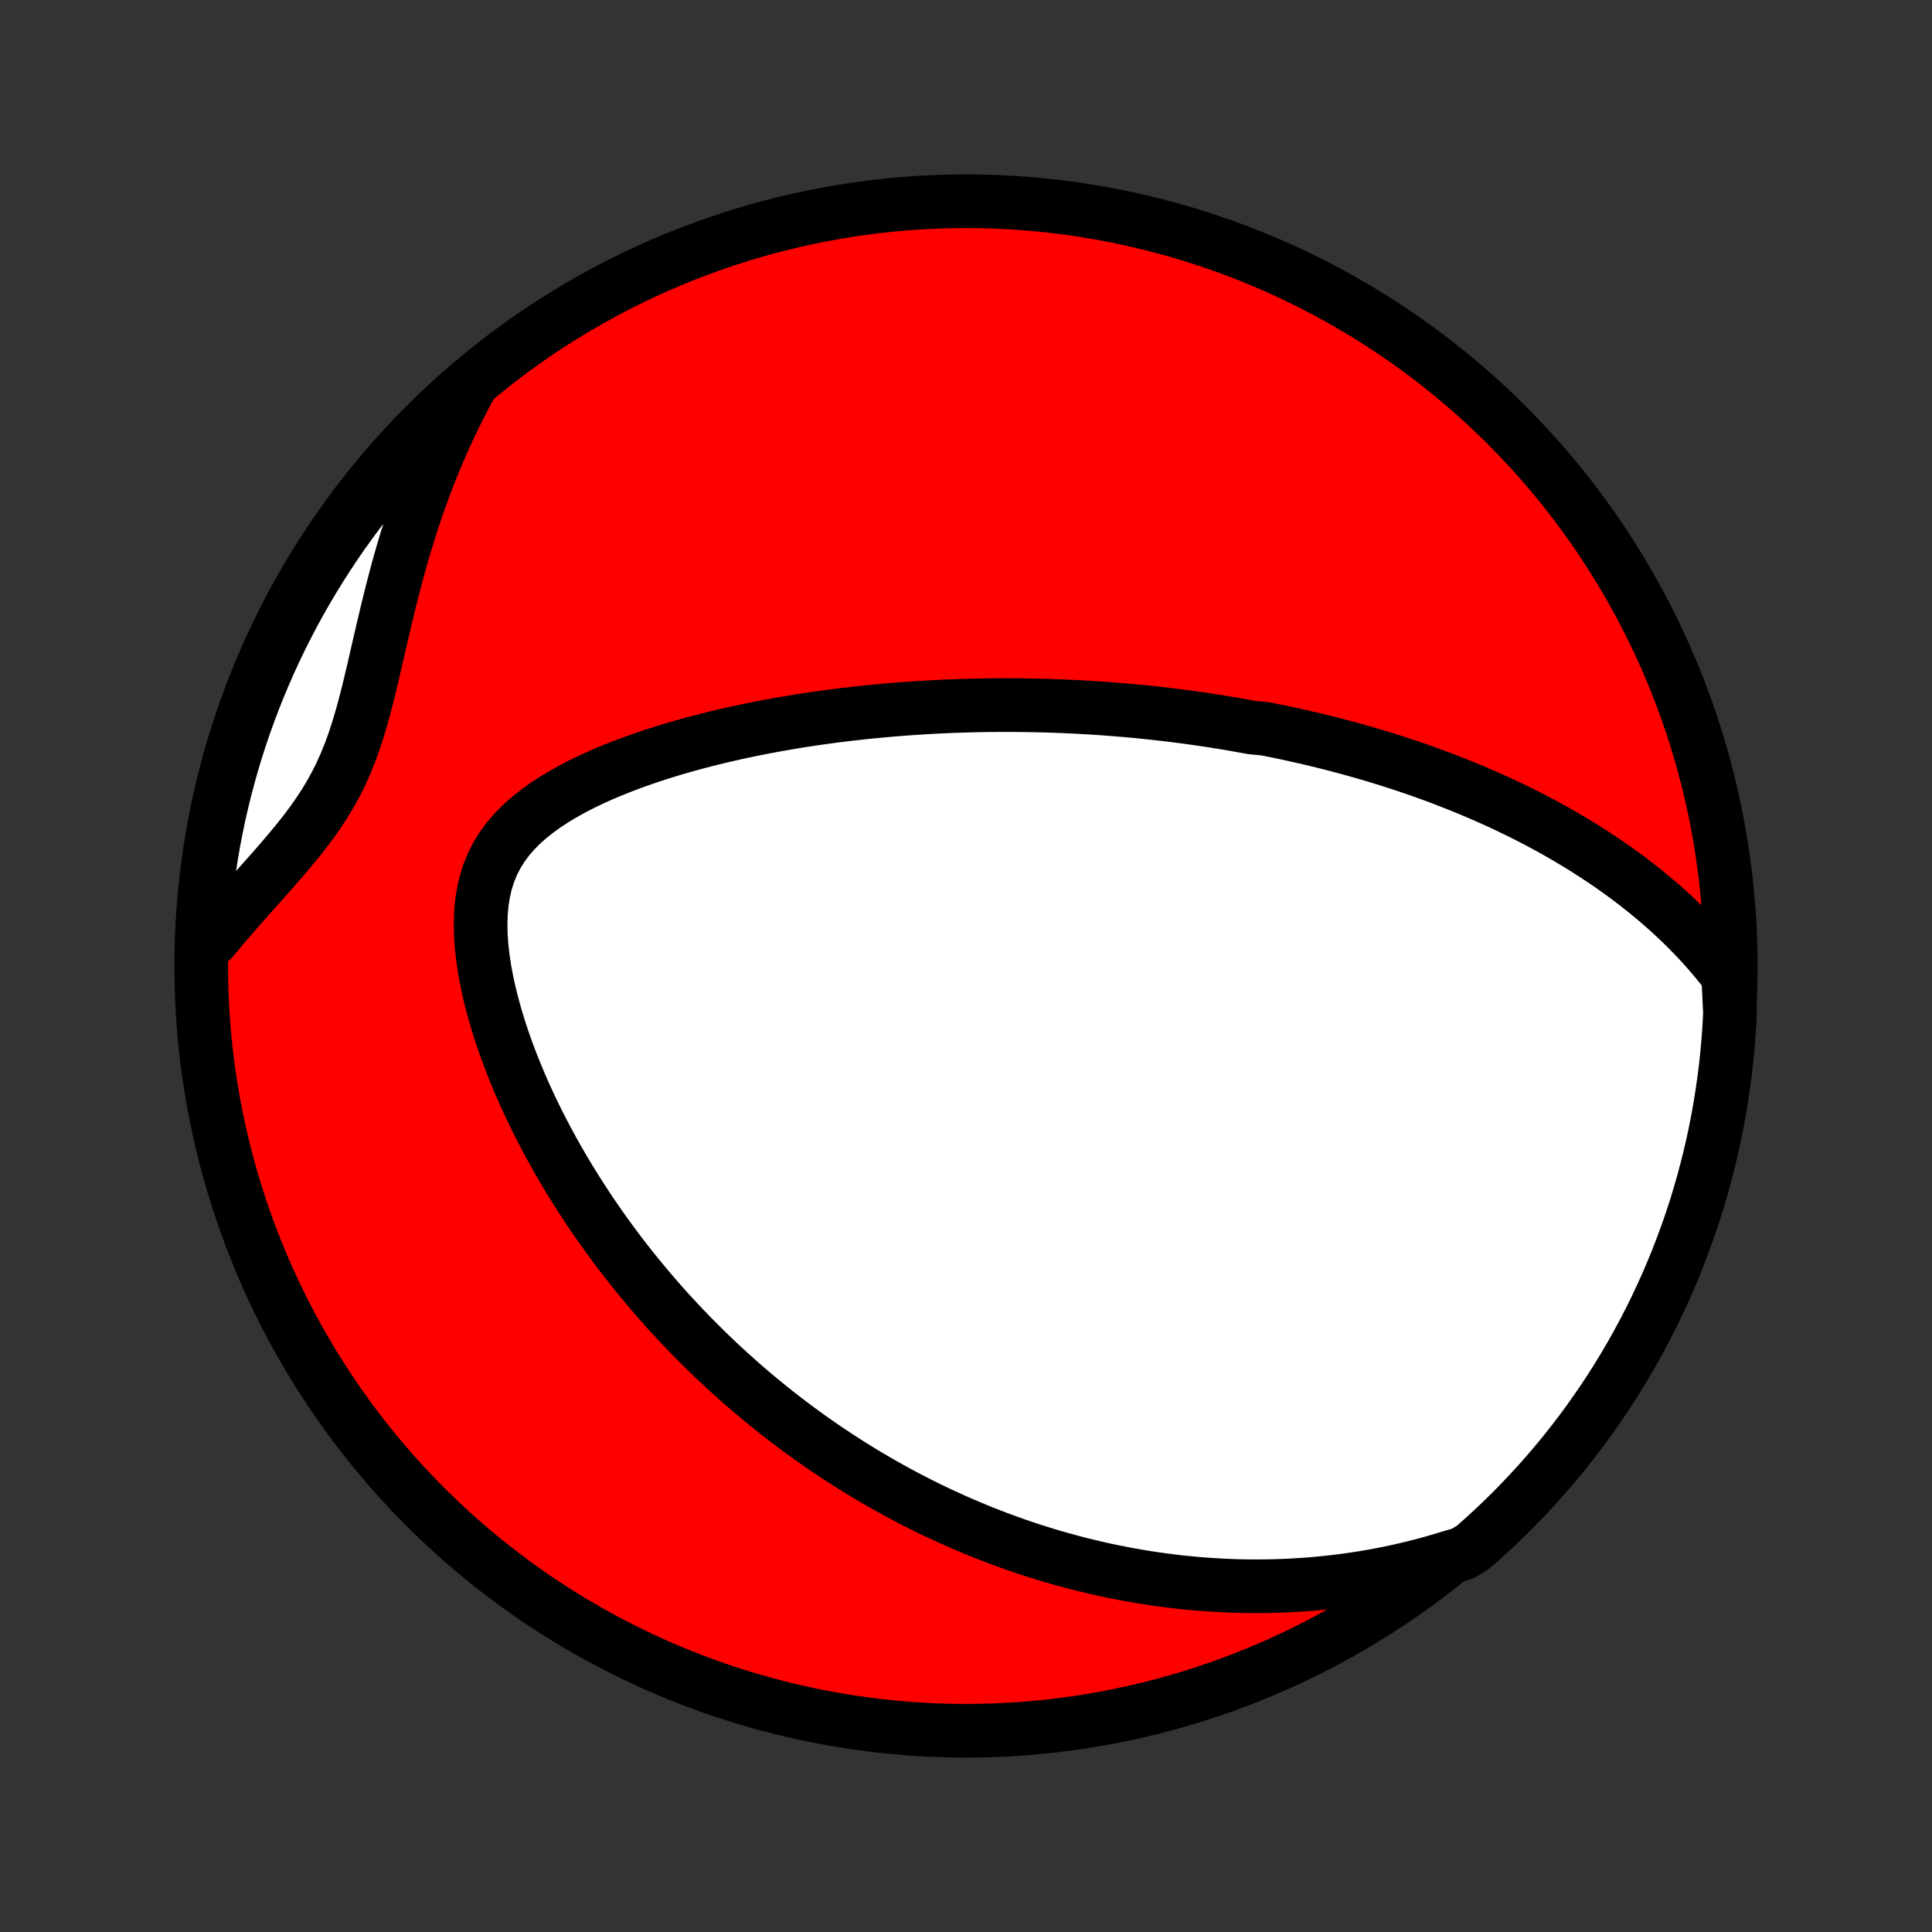 <?xml version="1.0" encoding="utf-8" standalone="no"?>
<!DOCTYPE svg PUBLIC "-//W3C//DTD SVG 1.1//EN"
  "http://www.w3.org/Graphics/SVG/1.1/DTD/svg11.dtd">
<!-- Created with matplotlib (http://matplotlib.org/) -->
<svg height="72pt" version="1.1" viewBox="0 0 72 72" width="72pt" xmlns="http://www.w3.org/2000/svg" xmlns:xlink="http://www.w3.org/1999/xlink">
 <rect x="0" y="0" width="72" height="72" fill="#333333" stroke="none"/>
 <defs>
  <style type="text/css">
*{stroke-linecap:butt;stroke-linejoin:round;}
  </style>
 </defs>
 <g id="figure_1">
  <g id="patch_1">
   <path d="
M0 72
L72 72
L72 0
L0 0
z
" style="fill:none;"/>
  </g>
  <g id="axes_1">
   <g id="PatchCollection_1">
    <defs>
     <path d="
M36 -7.5
C43.558 -7.5 50.808 -10.503 56.153 -15.848
C61.497 -21.192 64.5 -28.442 64.5 -36
C64.5 -43.558 61.497 -50.808 56.153 -56.153
C50.808 -61.497 43.558 -64.5 36 -64.5
C28.442 -64.5 21.192 -61.497 15.848 -56.153
C10.503 -50.808 7.5 -43.558 7.5 -36
C7.5 -28.442 10.503 -21.192 15.848 -15.848
C21.192 -10.503 28.442 -7.5 36 -7.5
z
" id="C0_0_a811fe30f3"/>
     <path d="
M64.404 -35.635
L64.165 -35.943
L63.921 -36.243
L63.673 -36.533
L63.422 -36.815
L63.166 -37.087
L62.908 -37.352
L62.647 -37.609
L62.384 -37.858
L62.12 -38.1
L61.853 -38.334
L61.585 -38.562
L61.316 -38.782
L61.047 -38.996
L60.776 -39.204
L60.505 -39.406
L60.234 -39.601
L59.963 -39.791
L59.691 -39.975
L59.42 -40.154
L59.149 -40.328
L58.879 -40.497
L58.608 -40.661
L58.339 -40.82
L58.07 -40.975
L57.801 -41.125
L57.533 -41.271
L57.266 -41.413
L57 -41.551
L56.735 -41.685
L56.47 -41.815
L56.206 -41.942
L55.944 -42.066
L55.681 -42.186
L55.42 -42.302
L55.16 -42.416
L54.901 -42.526
L54.642 -42.634
L54.385 -42.739
L54.128 -42.841
L53.872 -42.94
L53.617 -43.037
L53.363 -43.131
L53.109 -43.223
L52.856 -43.312
L52.604 -43.399
L52.352 -43.484
L52.101 -43.567
L51.851 -43.647
L51.601 -43.726
L51.352 -43.802
L51.103 -43.877
L50.854 -43.949
L50.606 -44.02
L50.359 -44.089
L50.111 -44.156
L49.864 -44.222
L49.617 -44.286
L49.37 -44.348
L49.123 -44.409
L48.877 -44.468
L48.63 -44.525
L48.383 -44.581
L48.136 -44.636
L47.889 -44.689
L47.642 -44.741
L47.394 -44.791
L47.146 -44.84
L46.649 -44.887
L46.4 -44.933
L46.15 -44.978
L45.9 -45.022
L45.649 -45.064
L45.397 -45.105
L45.145 -45.145
L44.891 -45.183
L44.637 -45.22
L44.381 -45.256
L44.125 -45.291
L43.868 -45.324
L43.609 -45.356
L43.349 -45.387
L43.088 -45.416
L42.826 -45.445
L42.562 -45.472
L42.297 -45.498
L42.03 -45.522
L41.761 -45.545
L41.491 -45.567
L41.219 -45.588
L40.946 -45.607
L40.67 -45.625
L40.392 -45.641
L40.113 -45.656
L39.831 -45.67
L39.548 -45.682
L39.262 -45.692
L38.974 -45.702
L38.683 -45.709
L38.39 -45.715
L38.094 -45.719
L37.797 -45.722
L37.496 -45.723
L37.193 -45.722
L36.887 -45.72
L36.578 -45.715
L36.267 -45.709
L35.952 -45.7
L35.635 -45.69
L35.314 -45.678
L34.991 -45.663
L34.665 -45.646
L34.335 -45.627
L34.002 -45.605
L33.667 -45.581
L33.328 -45.555
L32.986 -45.525
L32.64 -45.493
L32.292 -45.459
L31.94 -45.421
L31.585 -45.38
L31.227 -45.337
L30.866 -45.289
L30.502 -45.239
L30.134 -45.185
L29.764 -45.128
L29.392 -45.066
L29.016 -45.001
L28.638 -44.932
L28.257 -44.859
L27.874 -44.781
L27.489 -44.699
L27.103 -44.612
L26.715 -44.521
L26.325 -44.424
L25.934 -44.323
L25.543 -44.215
L25.151 -44.103
L24.76 -43.984
L24.369 -43.859
L23.98 -43.728
L23.592 -43.591
L23.207 -43.446
L22.825 -43.295
L22.447 -43.135
L22.074 -42.968
L21.707 -42.792
L21.348 -42.607
L20.998 -42.413
L20.657 -42.209
L20.328 -41.994
L20.014 -41.767
L19.714 -41.529
L19.432 -41.277
L19.17 -41.012
L18.929 -40.732
L18.712 -40.438
L18.52 -40.128
L18.354 -39.802
L18.215 -39.461
L18.102 -39.105
L18.017 -38.734
L17.957 -38.351
L17.922 -37.955
L17.91 -37.55
L17.919 -37.136
L17.949 -36.715
L17.998 -36.288
L18.063 -35.857
L18.145 -35.423
L18.24 -34.988
L18.349 -34.553
L18.47 -34.117
L18.602 -33.684
L18.744 -33.252
L18.896 -32.823
L19.056 -32.398
L19.225 -31.976
L19.4 -31.559
L19.583 -31.146
L19.771 -30.738
L19.966 -30.336
L20.165 -29.939
L20.37 -29.548
L20.578 -29.163
L20.791 -28.783
L21.008 -28.41
L21.228 -28.043
L21.451 -27.682
L21.677 -27.328
L21.905 -26.979
L22.136 -26.637
L22.368 -26.302
L22.603 -25.972
L22.839 -25.649
L23.077 -25.332
L23.316 -25.021
L23.556 -24.716
L23.797 -24.418
L24.039 -24.125
L24.282 -23.838
L24.525 -23.556
L24.769 -23.28
L25.014 -23.01
L25.259 -22.745
L25.504 -22.486
L25.749 -22.232
L25.995 -21.983
L26.24 -21.739
L26.486 -21.5
L26.732 -21.265
L26.978 -21.036
L27.224 -20.811
L27.469 -20.591
L27.715 -20.375
L27.961 -20.163
L28.206 -19.956
L28.452 -19.753
L28.697 -19.554
L28.942 -19.358
L29.188 -19.167
L29.433 -18.98
L29.678 -18.796
L29.923 -18.616
L30.168 -18.439
L30.413 -18.266
L30.658 -18.096
L30.903 -17.93
L31.149 -17.767
L31.394 -17.607
L31.639 -17.45
L31.885 -17.296
L32.131 -17.145
L32.377 -16.997
L32.623 -16.852
L32.87 -16.71
L33.117 -16.571
L33.365 -16.434
L33.612 -16.3
L33.861 -16.169
L34.11 -16.04
L34.359 -15.914
L34.61 -15.79
L34.861 -15.669
L35.112 -15.551
L35.365 -15.435
L35.618 -15.321
L35.872 -15.21
L36.127 -15.101
L36.384 -14.994
L36.641 -14.89
L36.899 -14.789
L37.159 -14.689
L37.42 -14.592
L37.682 -14.497
L37.946 -14.405
L38.211 -14.315
L38.477 -14.227
L38.746 -14.142
L39.015 -14.059
L39.287 -13.978
L39.56 -13.9
L39.836 -13.825
L40.113 -13.751
L40.392 -13.681
L40.673 -13.613
L40.957 -13.547
L41.242 -13.484
L41.53 -13.424
L41.821 -13.367
L42.114 -13.312
L42.409 -13.26
L42.707 -13.211
L43.008 -13.165
L43.311 -13.123
L43.618 -13.083
L43.927 -13.046
L44.239 -13.014
L44.555 -12.984
L44.873 -12.958
L45.195 -12.936
L45.52 -12.917
L45.849 -12.903
L46.181 -12.892
L46.516 -12.886
L46.855 -12.884
L47.198 -12.887
L47.545 -12.895
L47.895 -12.907
L48.249 -12.925
L48.607 -12.947
L48.969 -12.976
L49.335 -13.01
L49.705 -13.05
L50.079 -13.096
L50.457 -13.149
L50.839 -13.209
L51.225 -13.275
L51.615 -13.349
L52.01 -13.431
L52.408 -13.521
L52.81 -13.619
L53.215 -13.725
L53.625 -13.841
L54.038 -13.966
L54.501 -14.1
L54.876 -14.321
L55.246 -14.647
L55.61 -14.98
L55.968 -15.319
L56.32 -15.664
L56.665 -16.016
L57.005 -16.374
L57.338 -16.737
L57.664 -17.107
L57.984 -17.482
L58.297 -17.863
L58.604 -18.25
L58.903 -18.641
L59.196 -19.038
L59.481 -19.441
L59.76 -19.848
L60.031 -20.26
L60.294 -20.677
L60.551 -21.099
L60.8 -21.525
L61.041 -21.956
L61.275 -22.391
L61.501 -22.83
L61.719 -23.273
L61.929 -23.72
L62.132 -24.171
L62.326 -24.625
L62.513 -25.083
L62.691 -25.544
L62.861 -26.009
L63.024 -26.476
L63.178 -26.946
L63.323 -27.419
L63.46 -27.895
L63.589 -28.373
L63.71 -28.853
L63.822 -29.336
L63.926 -29.82
L64.021 -30.307
L64.107 -30.795
L64.185 -31.285
L64.255 -31.776
L64.316 -32.269
L64.368 -32.762
L64.411 -33.257
L64.446 -33.753
L64.472 -34.249
z
" id="C0_1_32ad6ddbc6"/>
     <path d="
M17.582 -57.712
L17.369 -57.321
L17.161 -56.924
L16.959 -56.52
L16.762 -56.111
L16.57 -55.696
L16.384 -55.275
L16.203 -54.849
L16.029 -54.417
L15.859 -53.979
L15.696 -53.537
L15.538 -53.09
L15.386 -52.639
L15.24 -52.184
L15.099 -51.724
L14.963 -51.262
L14.833 -50.797
L14.708 -50.329
L14.587 -49.859
L14.47 -49.388
L14.357 -48.916
L14.246 -48.445
L14.137 -47.975
L14.03 -47.506
L13.922 -47.041
L13.813 -46.579
L13.702 -46.123
L13.586 -45.673
L13.464 -45.23
L13.334 -44.796
L13.195 -44.371
L13.045 -43.957
L12.882 -43.554
L12.707 -43.162
L12.517 -42.782
L12.314 -42.412
L12.098 -42.054
L11.869 -41.705
L11.63 -41.364
L11.381 -41.031
L11.124 -40.704
L10.86 -40.383
L10.592 -40.066
L10.32 -39.752
L10.047 -39.441
L9.772 -39.132
L9.498 -38.825
L9.225 -38.518
L8.955 -38.211
L8.687 -37.905
L8.422 -37.599
L8.162 -37.292
L7.906 -36.984
L7.524 -36.676
L7.549 -37.177
L7.583 -37.674
L7.625 -38.17
L7.676 -38.666
L7.735 -39.16
L7.803 -39.654
L7.88 -40.147
L7.965 -40.639
L8.059 -41.129
L8.161 -41.617
L8.272 -42.104
L8.391 -42.589
L8.519 -43.072
L8.655 -43.553
L8.799 -44.031
L8.952 -44.507
L9.113 -44.98
L9.282 -45.451
L9.459 -45.919
L9.644 -46.384
L9.837 -46.845
L10.039 -47.304
L10.248 -47.758
L10.465 -48.21
L10.69 -48.657
L10.922 -49.101
L11.162 -49.541
L11.41 -49.976
L11.665 -50.408
L11.928 -50.835
L12.198 -51.257
L12.475 -51.675
L12.759 -52.088
L13.051 -52.496
L13.349 -52.899
L13.655 -53.297
L13.967 -53.69
L14.286 -54.077
L14.611 -54.459
L14.943 -54.835
L15.281 -55.205
L15.626 -55.57
L15.977 -55.929
L16.334 -56.281
L16.697 -56.627
L17.066 -56.968
z
" id="C0_2_403edfe851"/>
    </defs>
    <g clip-path="url(#p1bffca34e9)">
     <use style="fill:#ff0000;stroke:#000000;stroke-width:2.0;" x="0.0" xlink:href="#C0_0_a811fe30f3" y="72.0"/>
    </g>
    <g clip-path="url(#p1bffca34e9)">
     <use style="fill:#ffffff;stroke:#000000;stroke-width:2.0;" x="0.0" xlink:href="#C0_1_32ad6ddbc6" y="72.0"/>
    </g>
    <g clip-path="url(#p1bffca34e9)">
     <use style="fill:#ffffff;stroke:#000000;stroke-width:2.0;" x="0.0" xlink:href="#C0_2_403edfe851" y="72.0"/>
    </g>
   </g>
  </g>
 </g>
 <defs>
  <clipPath id="p1bffca34e9">
   <rect height="72.0" width="72.0" x="0.0" y="0.0"/>
  </clipPath>
 </defs>
</svg>
